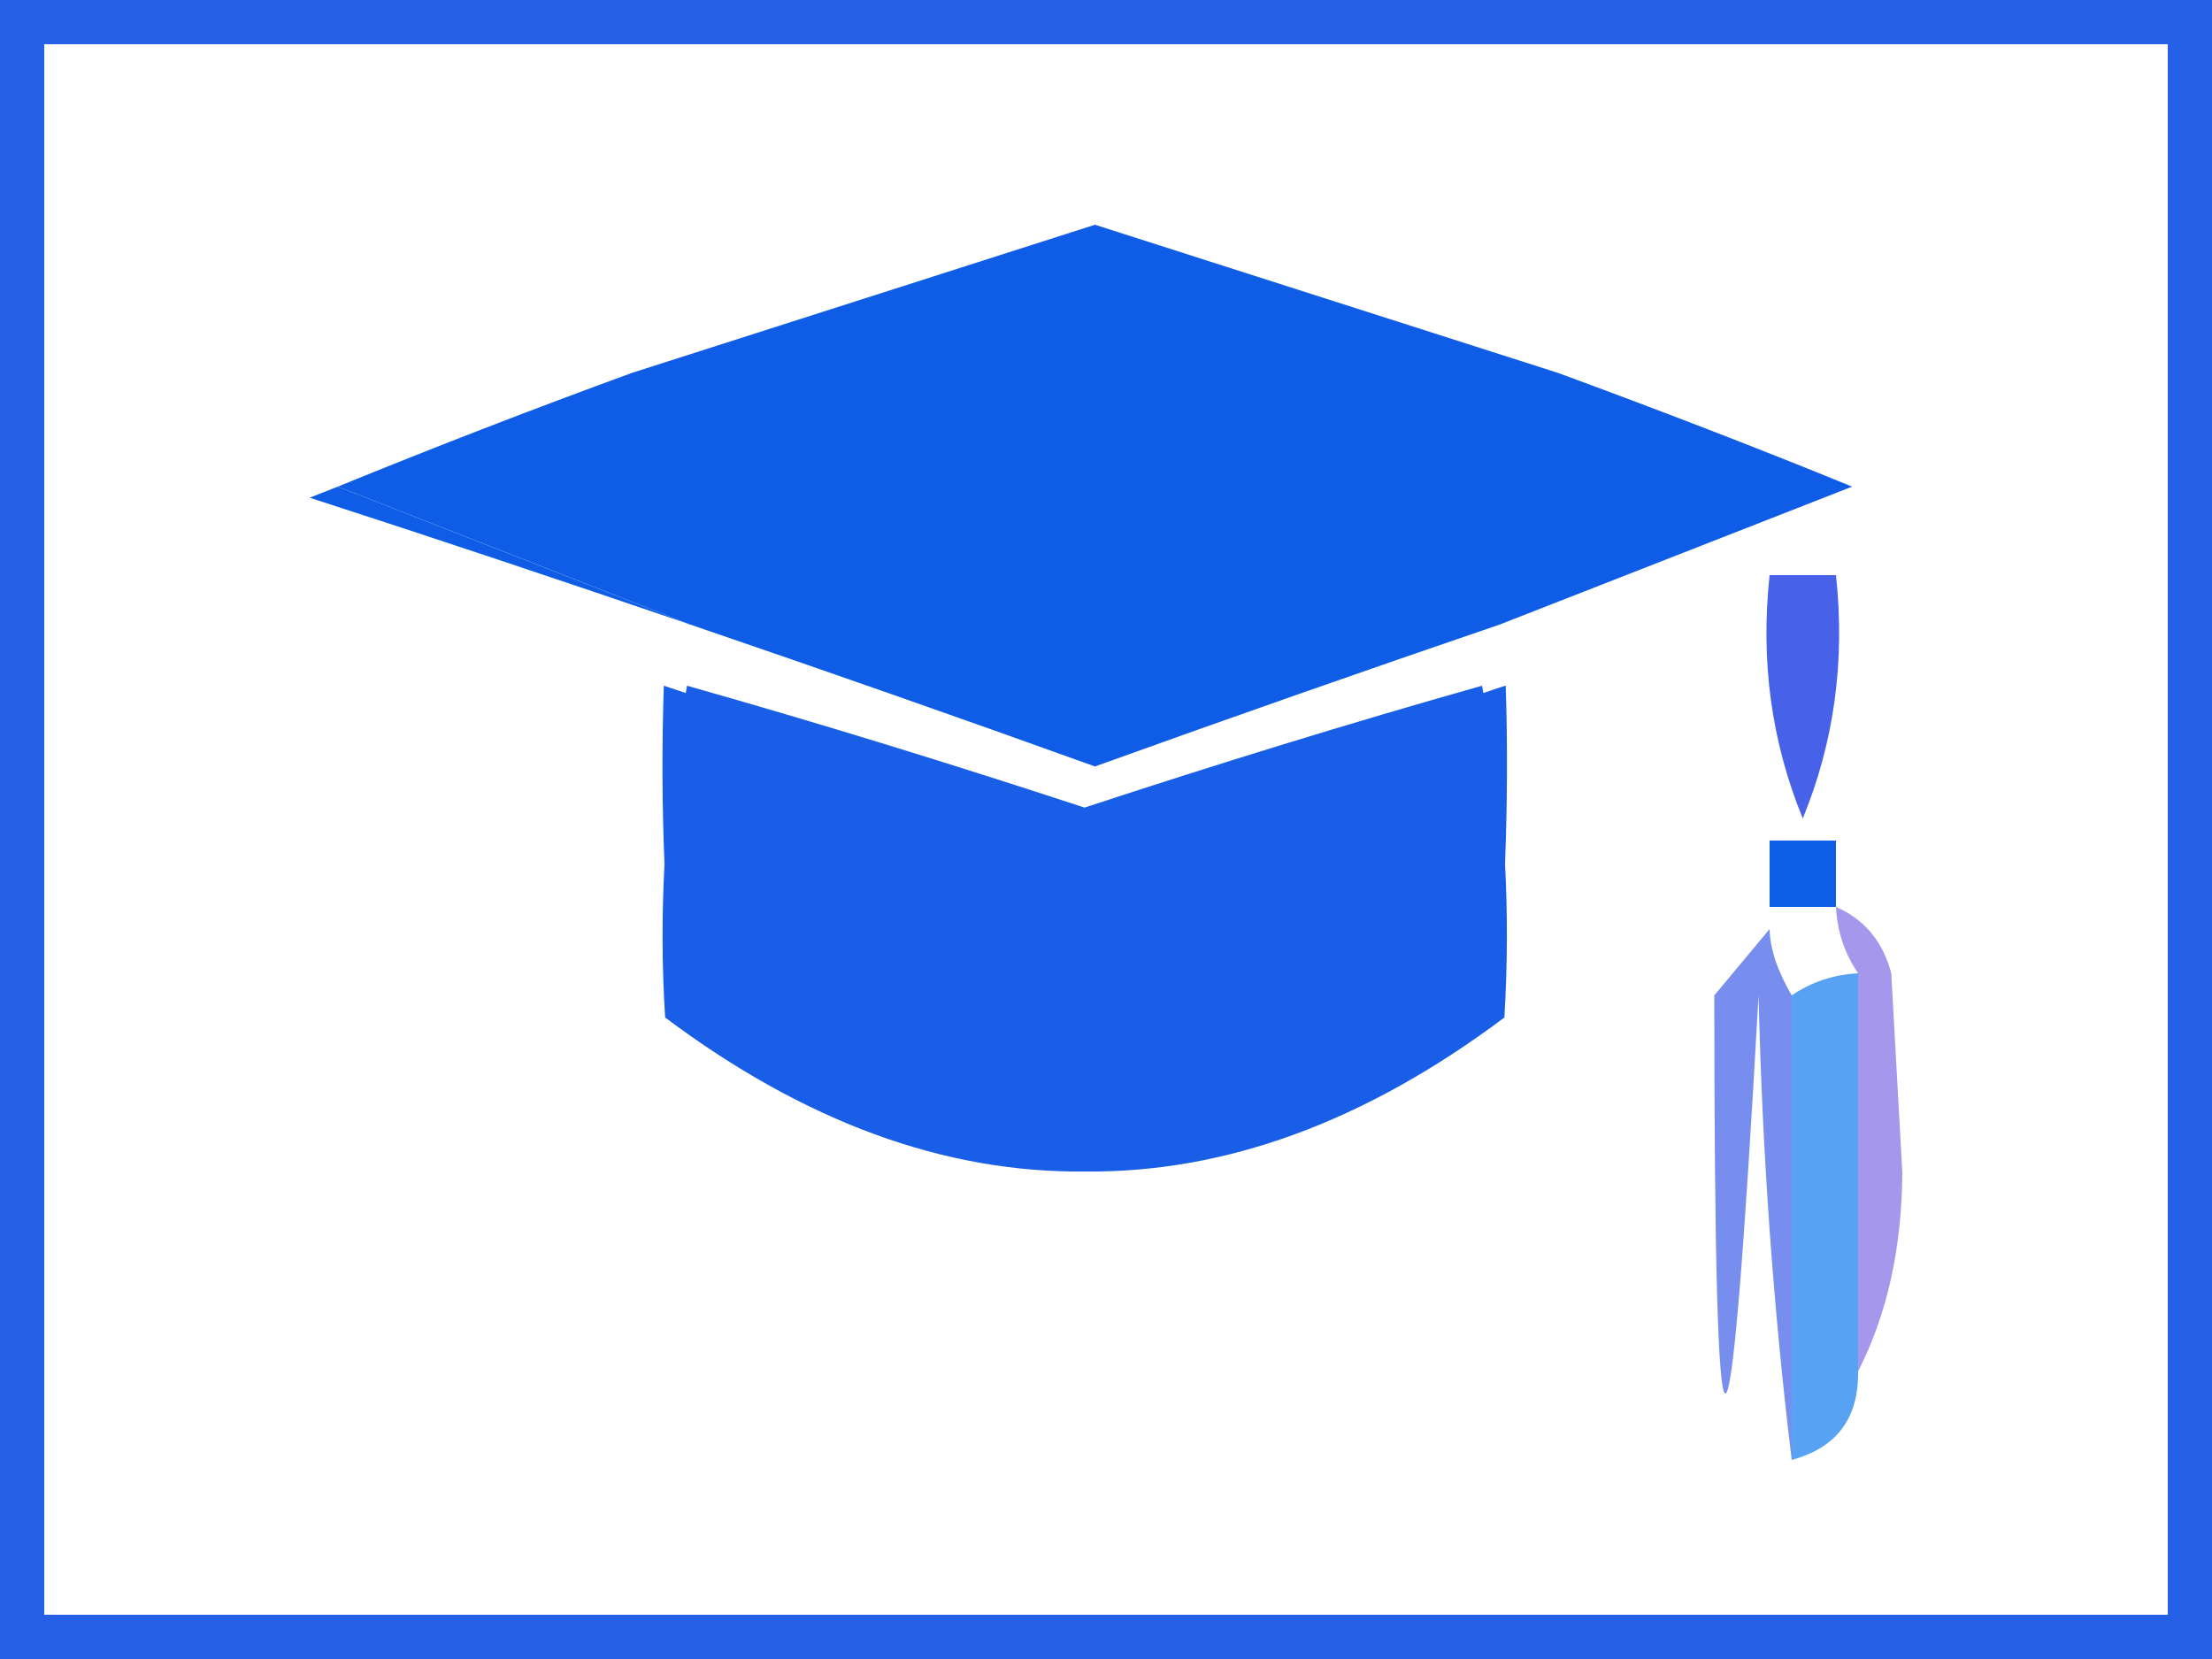 <?xml version="1.0" encoding="UTF-8"?>
<svg id="Layer_1" data-name="Layer 1" xmlns="http://www.w3.org/2000/svg" viewBox="0 0 100 75">
  <defs>
    <style>
      .cls-1 {
        fill: #778eee;
      }

      .cls-1, .cls-2, .cls-3, .cls-4, .cls-5, .cls-6, .cls-7 {
        fill-rule: evenodd;
      }

      .cls-2 {
        fill: #4762e8;
      }

      .cls-3 {
        fill: #195ee6;
      }

      .cls-4 {
        fill: #a597ec;
      }

      .cls-5 {
        fill: none;
        stroke: #2660e7;
        stroke-miterlimit: 10;
        stroke-width: 2px;
      }

      .cls-6 {
        fill: #0e5fe7;
      }

      .cls-7 {
        fill: #57a2f2;
      }

      .cls-8 {
        fill: #0f5de6;
      }
    </style>
  </defs>
  <path class="cls-5" d="M1,1H99V74H1V1Z"/>
  <g>
    <path class="cls-8" d="M14,22.5c5.75,1.86,11.48,3.78,17.19,5.73-5.31-2.08-10.62-4.15-15.92-6.23-.42,.17-.85,.33-1.27,.5Z"/>
    <path class="cls-8" d="M70.44,16.86c-7.01-2.24-14-4.48-20.94-6.7-6.94,2.22-13.93,4.46-20.94,6.7-4.46,1.63-8.89,3.34-13.29,5.14,5.31,2.08,10.62,4.15,15.92,6.23,6.12,2.09,12.23,4.23,18.31,6.42,6.08-2.19,12.19-4.33,18.31-6.42,5.31-2.08,10.62-4.15,15.92-6.23-4.4-1.8-8.83-3.5-13.29-5.14Z"/>
    <path class="cls-2" d="M80,26h3c.42,3.88-.08,7.54-1.5,11-1.42-3.46-1.92-7.12-1.5-11Z"/>
    <path class="cls-3" d="M68.05,31c-.33,.1-.66,.22-.99,.33-.02-.11-.04-.22-.06-.33-6.02,1.7-12.01,3.55-17.97,5.51-5.97-1.96-11.96-3.81-17.97-5.51-.02,.11-.04,.22-.06,.33-.33-.11-.66-.22-.99-.33-.09,2.69-.08,5.39,.03,8.07-.12,2.27-.12,4.58,.03,6.93,6.3,4.72,12.63,7.03,18.97,6.96,6.35,.07,12.67-2.24,18.97-6.96,.14-2.35,.15-4.66,.03-6.93,.1-2.69,.12-5.38,.03-8.07Z"/>
    <path class="cls-6" d="M83,41h-3v-3h3v3Z"/>
    <path class="cls-7" d="M84,44v18c.03,2.12-.97,3.45-3,4v-21c.89-.61,1.89-.94,3-1Z"/>
    <path class="cls-4" d="M83,41c1.29,.56,2.12,1.56,2.5,3,.17,3,.33,6,.5,9-.02,3.41-.68,6.41-2,9v-18c-.61-.89-.94-1.89-1-3Z"/>
    <path class="cls-1" d="M81,45v21c-.83-6.82-1.33-13.82-1.5-21-1.33,24-2,24-2,0,.83-1,1.67-2,2.5-3,.02,.89,.35,1.89,1,3Z"/>
  </g>
</svg>